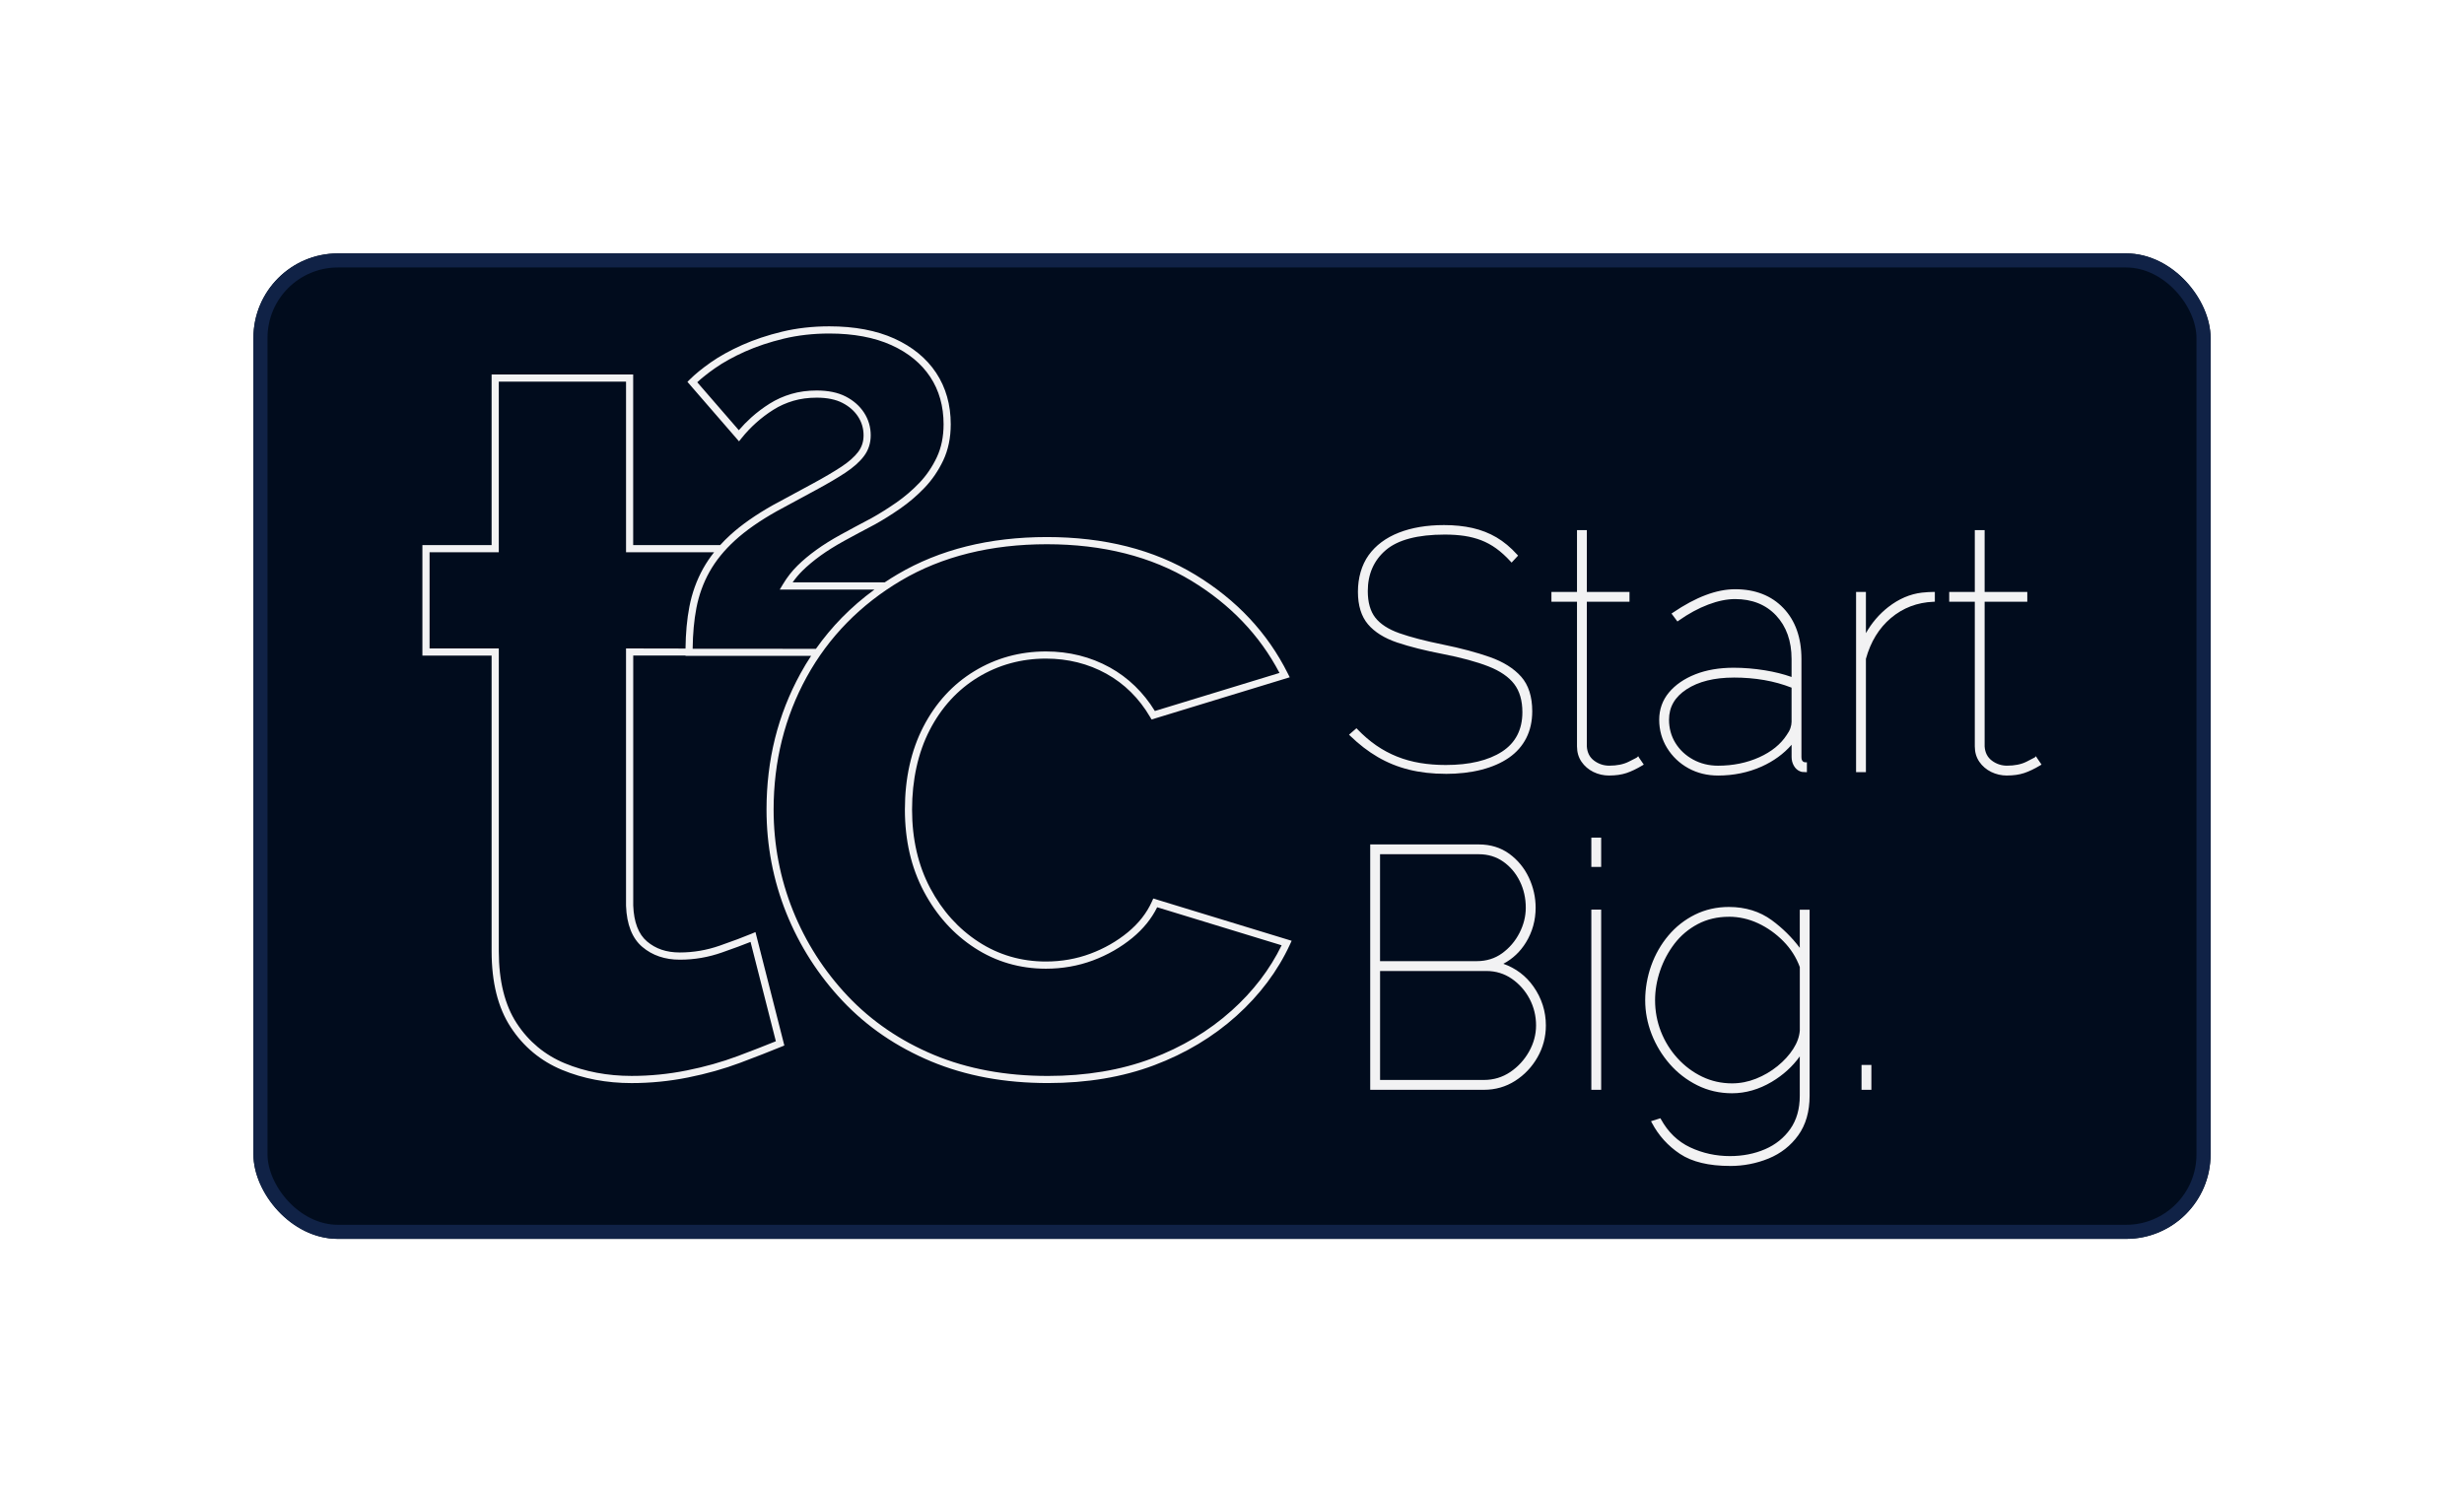 <svg width="175" height="106" viewBox="0 0 175 106" fill="none" xmlns="http://www.w3.org/2000/svg">
<g filter="url(#filter0_d_458_13761)">
<rect x="18" y="14" width="139" height="70" rx="6" fill="#010C1D"/>
<rect x="18.5" y="14.5" width="138" height="69" rx="5.5" stroke="#102246"/>
<g clip-path="url(#clip0_458_13761)">
<path d="M100.101 50.569C100.885 50.762 101.736 50.859 102.656 50.859C103.576 50.859 104.438 50.762 105.188 50.569C105.94 50.375 106.578 50.096 107.103 49.732C107.628 49.368 108.027 48.916 108.303 48.374C108.577 47.833 108.715 47.215 108.715 46.52C108.715 45.502 108.46 44.706 107.951 44.132C107.442 43.558 106.719 43.106 105.782 42.774C104.844 42.443 103.738 42.148 102.462 41.889C101.186 41.631 100.147 41.36 99.347 41.077C98.547 40.794 97.962 40.414 97.59 39.938C97.218 39.462 97.033 38.811 97.033 37.986C97.033 36.742 97.473 35.744 98.354 34.991C99.234 34.24 100.653 33.864 102.607 33.864C103.124 33.864 103.596 33.896 104.024 33.961C104.452 34.027 104.856 34.131 105.236 34.276C105.615 34.422 105.979 34.62 106.327 34.87C106.674 35.121 107.018 35.431 107.358 35.804L107.672 35.465C107.22 34.963 106.739 34.564 106.231 34.264C105.722 33.965 105.164 33.747 104.559 33.609C103.954 33.472 103.287 33.404 102.56 33.404C101.348 33.404 100.29 33.583 99.386 33.937C98.481 34.294 97.782 34.814 97.29 35.501C96.797 36.188 96.551 37.032 96.551 38.034C96.551 39.036 96.782 39.735 97.242 40.277C97.702 40.818 98.377 41.239 99.266 41.537C100.154 41.836 101.229 42.107 102.488 42.35C103.812 42.609 104.899 42.903 105.748 43.234C106.596 43.566 107.223 43.995 107.627 44.519C108.031 45.044 108.232 45.736 108.232 46.592C108.232 47.869 107.735 48.831 106.742 49.477C105.748 50.124 104.395 50.447 102.682 50.447C102.035 50.447 101.422 50.399 100.841 50.302C100.259 50.205 99.706 50.051 99.181 49.842C98.655 49.632 98.158 49.365 97.69 49.041C97.221 48.718 96.769 48.33 96.333 47.878L95.969 48.193C96.582 48.791 97.229 49.288 97.907 49.684C98.586 50.081 99.317 50.375 100.101 50.569Z" fill="#F2F2F3"/>
<path d="M102.658 50.966C101.733 50.966 100.863 50.868 100.075 50.672C99.286 50.477 98.538 50.175 97.854 49.775C97.171 49.377 96.513 48.869 95.894 48.268L95.811 48.186L96.34 47.729L96.41 47.802C96.841 48.249 97.291 48.636 97.75 48.952C98.21 49.269 98.705 49.535 99.219 49.74C99.734 49.947 100.286 50.099 100.857 50.195C101.43 50.291 102.043 50.339 102.681 50.339C104.363 50.339 105.71 50.019 106.682 49.387C107.639 48.764 108.124 47.823 108.124 46.592C108.124 45.764 107.928 45.089 107.54 44.584C107.15 44.077 106.534 43.656 105.708 43.333C104.868 43.005 103.778 42.71 102.467 42.454C101.205 42.211 100.115 41.936 99.23 41.639C98.327 41.335 97.63 40.9 97.159 40.346C96.683 39.787 96.444 39.009 96.444 38.034C96.444 37.059 96.7 36.14 97.202 35.438C97.705 34.738 98.426 34.199 99.346 33.837C100.261 33.478 101.342 33.297 102.561 33.297C103.291 33.297 103.971 33.368 104.583 33.505C105.198 33.645 105.771 33.869 106.286 34.172C106.8 34.475 107.294 34.886 107.752 35.393L107.818 35.466L107.358 35.962L107.279 35.877C106.946 35.512 106.604 35.203 106.266 34.958C105.927 34.714 105.568 34.518 105.2 34.376C104.83 34.235 104.43 34.131 104.011 34.067C103.59 34.004 103.118 33.972 102.61 33.972C100.69 33.972 99.282 34.343 98.426 35.074C97.575 35.8 97.144 36.78 97.144 37.986C97.144 38.783 97.323 39.418 97.678 39.873C98.035 40.33 98.61 40.702 99.386 40.977C100.181 41.257 101.225 41.529 102.486 41.785C103.759 42.044 104.882 42.343 105.82 42.675C106.77 43.01 107.515 43.478 108.034 44.063C108.559 44.654 108.824 45.482 108.824 46.523C108.824 47.231 108.682 47.871 108.4 48.426C108.119 48.981 107.704 49.451 107.167 49.823C106.634 50.193 105.978 50.479 105.218 50.675C104.46 50.87 103.6 50.97 102.659 50.97L102.658 50.966ZM96.127 48.196C96.709 48.751 97.325 49.219 97.962 49.59C98.629 49.979 99.357 50.273 100.127 50.462C100.898 50.653 101.75 50.75 102.658 50.75C103.566 50.75 104.424 50.654 105.163 50.462C105.898 50.273 106.53 49.996 107.043 49.642C107.551 49.289 107.943 48.846 108.208 48.324C108.474 47.799 108.608 47.192 108.608 46.517C108.608 45.532 108.36 44.751 107.871 44.2C107.376 43.642 106.662 43.196 105.747 42.871C104.818 42.543 103.704 42.247 102.441 41.991C101.169 41.733 100.117 41.459 99.313 41.175C98.497 40.886 97.89 40.492 97.507 39.999C97.124 39.506 96.927 38.827 96.927 37.982C96.927 36.71 97.385 35.676 98.286 34.906C99.182 34.14 100.637 33.753 102.609 33.753C103.129 33.753 103.611 33.787 104.042 33.851C104.476 33.916 104.892 34.024 105.276 34.172C105.662 34.32 106.036 34.524 106.391 34.779C106.715 35.013 107.04 35.303 107.359 35.642L107.528 35.46C107.103 35.002 106.65 34.63 106.178 34.352C105.682 34.06 105.13 33.844 104.536 33.709C103.94 33.575 103.275 33.505 102.562 33.505C101.37 33.505 100.315 33.683 99.426 34.031C98.545 34.378 97.855 34.891 97.378 35.558C96.901 36.224 96.659 37.055 96.659 38.03C96.659 38.953 96.883 39.684 97.325 40.203C97.77 40.728 98.435 41.141 99.301 41.432C100.175 41.727 101.255 42 102.51 42.24C103.834 42.498 104.936 42.798 105.788 43.13C106.651 43.468 107.298 43.912 107.712 44.45C108.13 44.992 108.34 45.712 108.34 46.588C108.34 47.898 107.822 48.898 106.802 49.563C105.795 50.218 104.41 50.55 102.683 50.55C102.034 50.55 101.409 50.501 100.823 50.403C100.237 50.305 99.67 50.148 99.141 49.936C98.61 49.724 98.102 49.451 97.629 49.125C97.183 48.819 96.745 48.446 96.326 48.021L96.127 48.193V48.196Z" fill="#F2F2F3"/>
<path d="M115.719 50.205C115.331 50.398 114.855 50.495 114.289 50.495C113.869 50.495 113.489 50.369 113.151 50.115C112.812 49.862 112.625 49.499 112.593 49.025V38.639H115.623V38.153H112.593V33.764H112.109V38.153H110.292V38.639H112.109V49.021C112.109 49.414 112.209 49.757 112.412 50.05C112.613 50.343 112.88 50.573 113.212 50.736C113.543 50.898 113.903 50.98 114.291 50.98C114.743 50.98 115.139 50.922 115.479 50.81C115.819 50.697 116.189 50.52 116.593 50.277L116.327 49.889C116.311 49.904 116.108 50.01 115.721 50.203L115.719 50.205Z" fill="#F2F2F3"/>
<path d="M114.289 51.088C113.888 51.088 113.509 51.001 113.164 50.832C112.817 50.66 112.535 50.418 112.324 50.11C112.111 49.799 112.003 49.434 112.003 49.02V38.744H110.186V38.045H112.003V33.656H112.701V38.045H115.731V38.744H112.701V49.024C112.732 49.462 112.9 49.792 113.216 50.029C113.535 50.266 113.897 50.387 114.291 50.387C114.837 50.387 115.303 50.293 115.672 50.107C116.156 49.866 116.244 49.815 116.26 49.804L116.351 49.714L116.415 49.828L116.745 50.31L116.648 50.369C116.239 50.614 115.857 50.797 115.512 50.912C115.163 51.028 114.752 51.086 114.291 51.086L114.289 51.088ZM110.398 38.532H112.215V49.021C112.215 49.389 112.311 49.715 112.499 49.99C112.688 50.266 112.944 50.485 113.257 50.639C113.573 50.794 113.92 50.873 114.288 50.873C114.727 50.873 115.115 50.818 115.441 50.709C115.744 50.608 116.079 50.451 116.437 50.243L116.292 50.032C116.208 50.078 116.055 50.157 115.767 50.301C115.365 50.502 114.868 50.603 114.288 50.603C113.847 50.603 113.443 50.469 113.085 50.202C112.721 49.93 112.519 49.538 112.485 49.033V38.532H115.515V38.261H112.485V33.872H112.215V38.261H110.398V38.532Z" fill="#F2F2F3"/>
<path d="M119.959 50.471C120.572 50.81 121.259 50.981 122.019 50.981C123.118 50.981 124.135 50.77 125.072 50.35C126.01 49.93 126.768 49.348 127.351 48.604V49.767C127.351 49.978 127.399 50.167 127.496 50.337C127.593 50.506 127.721 50.624 127.884 50.689C127.916 50.705 127.956 50.717 128.005 50.725C128.053 50.733 128.127 50.737 128.224 50.737V50.251C128.111 50.251 128.019 50.211 127.945 50.13C127.872 50.049 127.836 49.929 127.836 49.766V42.807C127.836 41.32 127.42 40.141 126.588 39.267C125.756 38.395 124.638 37.957 123.232 37.957C122.586 37.957 121.899 38.094 121.172 38.369C120.446 38.644 119.678 39.056 118.87 39.606L119.161 39.994C119.871 39.494 120.578 39.11 121.28 38.843C121.983 38.576 122.634 38.443 123.231 38.443C124.475 38.443 125.472 38.843 126.224 39.643C126.975 40.444 127.351 41.498 127.351 42.807V44.238C126.752 44.012 126.079 43.837 125.327 43.716C124.575 43.595 123.844 43.535 123.134 43.535C122.115 43.535 121.219 43.688 120.443 43.995C119.667 44.302 119.058 44.722 118.614 45.255C118.17 45.789 117.947 46.411 117.947 47.123C117.947 47.836 118.129 48.485 118.493 49.075C118.857 49.666 119.345 50.13 119.959 50.469V50.471ZM119.729 44.87C120.592 44.304 121.728 44.022 123.134 44.022C123.892 44.022 124.624 44.081 125.327 44.203C126.03 44.324 126.704 44.514 127.351 44.773V47.27C127.351 47.415 127.323 47.573 127.266 47.742C127.208 47.911 127.116 48.086 126.987 48.264C126.551 48.943 125.884 49.484 124.988 49.889C124.091 50.293 123.102 50.494 122.019 50.494C121.356 50.494 120.751 50.345 120.202 50.046C119.653 49.747 119.221 49.343 118.906 48.833C118.591 48.324 118.434 47.754 118.434 47.124C118.434 46.187 118.866 45.436 119.73 44.87H119.729Z" fill="#F2F2F3"/>
<path d="M122.019 51.088C121.246 51.088 120.534 50.912 119.907 50.565C119.279 50.217 118.773 49.735 118.402 49.133C118.03 48.529 117.841 47.854 117.841 47.126C117.841 46.397 118.073 45.74 118.531 45.19C118.985 44.646 119.614 44.211 120.403 43.899C121.189 43.588 122.107 43.431 123.133 43.431C123.846 43.431 124.59 43.492 125.343 43.613C126.036 43.725 126.674 43.884 127.242 44.087V42.81C127.242 41.535 126.872 40.496 126.144 39.719C125.418 38.946 124.438 38.553 123.23 38.553C122.649 38.553 122.005 38.685 121.317 38.946C120.625 39.208 119.919 39.591 119.221 40.085L119.135 40.145L118.715 39.583L118.809 39.52C119.619 38.969 120.401 38.549 121.133 38.273C121.87 37.994 122.575 37.854 123.231 37.854C124.661 37.854 125.816 38.306 126.664 39.196C127.512 40.086 127.943 41.301 127.943 42.81V49.768C127.943 49.902 127.97 50.001 128.024 50.061C128.078 50.119 128.14 50.146 128.224 50.146H128.331V50.845H128.224C128.118 50.845 128.042 50.841 127.988 50.832C127.93 50.822 127.879 50.806 127.836 50.785C127.662 50.716 127.512 50.582 127.404 50.391C127.298 50.206 127.244 49.996 127.244 49.768V48.903C126.68 49.548 125.967 50.067 125.118 50.449C124.171 50.873 123.129 51.088 122.021 51.088H122.019ZM120.011 50.378C120.606 50.706 121.282 50.874 122.019 50.874C123.097 50.874 124.11 50.666 125.028 50.253C125.944 49.842 126.698 49.266 127.266 48.538L127.458 48.294V49.768C127.458 49.959 127.502 50.133 127.588 50.285C127.674 50.434 127.783 50.534 127.923 50.59C127.954 50.606 127.984 50.614 128.022 50.621C128.046 50.625 128.076 50.627 128.116 50.63V50.351C128.019 50.331 127.934 50.282 127.864 50.205C127.775 50.105 127.728 49.958 127.728 49.77V42.812C127.728 41.36 127.318 40.194 126.51 39.346C125.703 38.499 124.599 38.069 123.231 38.069C122.602 38.069 121.922 38.205 121.209 38.475C120.521 38.735 119.786 39.126 119.022 39.636L119.183 39.851C119.87 39.376 120.562 39.004 121.242 38.747C121.954 38.476 122.623 38.34 123.231 38.34C124.501 38.34 125.534 38.755 126.302 39.574C127.068 40.39 127.458 41.48 127.458 42.812V44.398L127.312 44.343C126.723 44.12 126.048 43.947 125.31 43.828C124.567 43.708 123.835 43.648 123.134 43.648C122.135 43.648 121.243 43.8 120.483 44.102C119.727 44.402 119.127 44.815 118.697 45.331C118.27 45.842 118.055 46.447 118.055 47.13C118.055 47.813 118.234 48.456 118.585 49.025C118.935 49.596 119.415 50.053 120.011 50.382V50.378ZM122.019 50.603C121.342 50.603 120.713 50.449 120.151 50.142C119.587 49.835 119.138 49.414 118.814 48.892C118.49 48.368 118.326 47.774 118.326 47.126C118.326 46.155 118.779 45.365 119.671 44.782C120.55 44.207 121.714 43.916 123.134 43.916C123.895 43.916 124.641 43.977 125.346 44.1C126.052 44.222 126.739 44.415 127.39 44.675L127.456 44.702V47.271C127.456 47.426 127.426 47.597 127.367 47.777C127.307 47.957 127.208 48.142 127.074 48.328C126.631 49.016 125.943 49.576 125.031 49.987C124.125 50.395 123.111 50.603 122.019 50.603ZM123.134 44.13C121.757 44.13 120.63 44.41 119.787 44.961C118.947 45.51 118.539 46.219 118.539 47.126C118.539 47.734 118.693 48.289 118.995 48.779C119.298 49.27 119.721 49.664 120.251 49.954C120.782 50.243 121.377 50.389 122.018 50.389C123.081 50.389 124.063 50.187 124.943 49.792C125.815 49.399 126.472 48.865 126.896 48.208C127.022 48.035 127.111 47.87 127.163 47.71C127.215 47.551 127.242 47.403 127.242 47.271V44.846C126.624 44.604 125.975 44.424 125.307 44.308C124.614 44.188 123.882 44.128 123.133 44.128L123.134 44.13Z" fill="#F2F2F3"/>
<path d="M136.511 38.202C135.687 38.3 134.907 38.634 134.172 39.208C133.438 39.782 132.851 40.514 132.415 41.403V38.153H131.93V50.737H132.415V42.783C132.755 41.539 133.361 40.549 134.232 39.812C135.104 39.077 136.131 38.685 137.31 38.636V38.15C137.212 38.15 137.095 38.154 136.958 38.162C136.82 38.17 136.671 38.182 136.51 38.198L136.511 38.202Z" fill="#F2F2F3"/>
<path d="M132.522 50.845H131.823V38.046H132.522V40.972C132.938 40.241 133.47 39.62 134.106 39.124C134.854 38.541 135.658 38.194 136.498 38.096H136.5C136.663 38.08 136.814 38.068 136.952 38.058C137.092 38.05 137.212 38.046 137.311 38.046H137.418V38.741L137.315 38.745C136.166 38.792 135.151 39.18 134.302 39.896C133.454 40.611 132.855 41.588 132.522 42.799V50.845ZM132.038 50.63H132.309L132.313 42.757C132.657 41.496 133.279 40.479 134.164 39.732C135.026 39.007 136.048 38.604 137.204 38.536V38.261C137.134 38.262 137.054 38.266 136.967 38.272C136.831 38.28 136.683 38.292 136.524 38.306C135.724 38.401 134.956 38.732 134.239 39.291C133.52 39.852 132.939 40.578 132.513 41.448L132.31 41.861V38.258H132.039V50.629L132.038 50.63Z" fill="#F2F2F3"/>
<path d="M144.58 49.89C144.564 49.906 144.361 50.011 143.974 50.205C143.586 50.398 143.11 50.495 142.545 50.495C142.125 50.495 141.745 50.369 141.406 50.115C141.068 49.862 140.881 49.499 140.849 49.025V38.639H143.878V38.153H140.849V33.764H140.365V38.153H138.548V38.639H140.365V49.021C140.365 49.414 140.465 49.757 140.668 50.05C140.869 50.343 141.136 50.573 141.468 50.736C141.798 50.898 142.158 50.98 142.546 50.98C142.998 50.98 143.394 50.922 143.734 50.81C144.074 50.697 144.445 50.52 144.849 50.277L144.582 49.889L144.58 49.89Z" fill="#F2F2F3"/>
<path d="M142.544 51.088C142.142 51.088 141.764 51.001 141.418 50.832C141.072 50.66 140.788 50.418 140.577 50.11C140.364 49.799 140.256 49.434 140.256 49.02V38.744H138.438V38.045H140.256V33.656H140.954V38.045H143.984V38.744H140.954V49.024C140.985 49.462 141.153 49.792 141.468 50.029C141.786 50.266 142.149 50.387 142.542 50.387C143.089 50.387 143.554 50.293 143.924 50.107C144.422 49.858 144.5 49.812 144.512 49.804L144.602 49.716L144.665 49.828L144.996 50.31L144.898 50.369C144.489 50.614 144.108 50.797 143.762 50.912C143.413 51.028 143.002 51.086 142.541 51.086L142.544 51.088ZM138.652 38.532H140.469V49.021C140.469 49.389 140.565 49.715 140.753 49.99C140.942 50.266 141.198 50.485 141.512 50.639C141.826 50.794 142.173 50.873 142.542 50.873C142.981 50.873 143.369 50.818 143.696 50.709C143.998 50.608 144.333 50.451 144.692 50.243L144.546 50.032C144.464 50.078 144.31 50.157 144.02 50.301C143.62 50.502 143.122 50.603 142.542 50.603C142.101 50.603 141.697 50.469 141.34 50.202C140.976 49.93 140.774 49.538 140.74 49.033V38.532H143.769V38.261H140.74V33.872H140.469V38.261H138.652V38.532Z" fill="#F2F2F3"/>
<path d="M106.485 64.479C107.244 64.14 107.846 63.606 108.29 62.878C108.734 62.151 108.957 61.35 108.957 60.478C108.957 59.751 108.8 59.052 108.485 58.381C108.17 57.71 107.717 57.16 107.128 56.732C106.537 56.304 105.838 56.089 105.032 56.089H97.423V73.305H105.396C106.186 73.305 106.906 73.099 107.553 72.687C108.2 72.275 108.717 71.729 109.104 71.05C109.492 70.371 109.685 69.636 109.685 68.844C109.685 67.858 109.398 66.956 108.825 66.139C108.252 65.323 107.472 64.769 106.486 64.479H106.485ZM97.907 56.575H105.032C105.71 56.575 106.308 56.756 106.825 57.12C107.342 57.484 107.746 57.961 108.037 58.55C108.328 59.141 108.473 59.783 108.473 60.478C108.473 61.109 108.32 61.722 108.013 62.32C107.706 62.918 107.286 63.411 106.753 63.8C106.22 64.188 105.598 64.381 104.888 64.381H97.908V56.573L97.907 56.575ZM108.69 70.747C108.35 71.353 107.894 71.85 107.321 72.239C106.748 72.627 106.105 72.82 105.394 72.82H97.907V64.867H105.564C106.258 64.867 106.88 65.058 107.43 65.436C107.98 65.817 108.412 66.305 108.726 66.904C109.041 67.501 109.198 68.148 109.198 68.844C109.198 69.538 109.029 70.14 108.689 70.747H108.69Z" fill="#F2F2F3"/>
<path d="M105.396 73.411H97.316V55.982H105.032C105.859 55.982 106.585 56.205 107.191 56.645C107.792 57.083 108.26 57.651 108.583 58.335C108.903 59.017 109.065 59.737 109.065 60.478C109.065 61.366 108.836 62.192 108.383 62.934C107.977 63.598 107.436 64.109 106.772 64.459C107.657 64.773 108.377 65.316 108.912 66.078C109.496 66.909 109.792 67.839 109.792 68.842C109.792 69.649 109.592 70.41 109.196 71.102C108.803 71.792 108.268 72.356 107.609 72.776C106.949 73.198 106.204 73.411 105.395 73.411H105.396ZM97.531 73.196H105.396C106.164 73.196 106.869 72.994 107.495 72.595C108.124 72.193 108.635 71.656 109.011 70.995C109.387 70.335 109.579 69.611 109.579 68.842C109.579 67.883 109.296 66.995 108.737 66.201C108.18 65.408 107.413 64.863 106.456 64.581L106.177 64.499L106.443 64.38C107.179 64.052 107.769 63.527 108.2 62.822C108.632 62.115 108.851 61.326 108.851 60.478C108.851 59.77 108.695 59.078 108.388 58.426C108.081 57.775 107.636 57.235 107.065 56.819C106.497 56.405 105.812 56.197 105.032 56.197H97.53V73.198L97.531 73.196ZM105.396 72.926H97.8V64.759H105.565C106.279 64.759 106.927 64.956 107.492 65.347C108.053 65.735 108.501 66.242 108.823 66.853C109.144 67.464 109.308 68.134 109.308 68.842C109.308 69.551 109.132 70.179 108.785 70.798C108.44 71.415 107.968 71.93 107.383 72.325C106.793 72.724 106.125 72.926 105.396 72.926ZM98.015 72.711H105.396C106.081 72.711 106.709 72.521 107.263 72.148C107.819 71.772 108.268 71.282 108.599 70.692C108.927 70.106 109.095 69.483 109.095 68.841C109.095 68.167 108.94 67.531 108.635 66.952C108.329 66.372 107.904 65.891 107.372 65.523C106.843 65.158 106.236 64.972 105.567 64.972H98.016V72.711H98.015ZM104.887 64.487H97.8V56.465H105.032C105.729 56.465 106.353 56.654 106.887 57.029C107.416 57.403 107.836 57.897 108.133 58.501C108.429 59.104 108.58 59.768 108.58 60.475C108.58 61.12 108.421 61.756 108.108 62.367C107.795 62.978 107.359 63.487 106.816 63.884C106.267 64.284 105.619 64.487 104.887 64.487ZM98.015 64.272H104.887C105.572 64.272 106.179 64.082 106.689 63.71C107.207 63.334 107.619 62.85 107.917 62.269C108.215 61.689 108.365 61.086 108.365 60.475C108.365 59.8 108.223 59.168 107.94 58.594C107.659 58.023 107.263 57.555 106.763 57.204C106.265 56.855 105.683 56.678 105.031 56.678H98.014V64.272H98.015Z" fill="#F2F2F3"/>
<path d="M113.612 60.721H113.127V73.305H113.612V60.721Z" fill="#F2F2F3"/>
<path d="M113.719 73.411H113.021V60.612H113.719V73.411ZM113.234 73.196H113.504V60.826H113.234V73.196Z" fill="#F2F2F3"/>
<path d="M113.612 55.605H113.127V57.472H113.612V55.605Z" fill="#F2F2F3"/>
<path d="M113.719 57.579H113.021V55.498H113.719V57.579ZM113.234 57.364H113.504V55.712H113.234V57.364Z" fill="#F2F2F3"/>
<path d="M127.932 63.654C127.335 62.798 126.615 62.063 125.775 61.448C124.935 60.834 123.942 60.526 122.794 60.526C121.938 60.526 121.15 60.705 120.431 61.059C119.713 61.416 119.094 61.9 118.577 62.514C118.059 63.129 117.66 63.828 117.377 64.611C117.094 65.395 116.953 66.207 116.953 67.048C116.953 67.888 117.102 68.645 117.401 69.412C117.7 70.18 118.119 70.875 118.661 71.497C119.202 72.12 119.843 72.616 120.587 72.988C121.33 73.361 122.138 73.546 123.011 73.546C123.965 73.546 124.89 73.279 125.786 72.746C126.683 72.212 127.398 71.525 127.931 70.684V73.837C127.931 74.791 127.7 75.595 127.24 76.249C126.78 76.904 126.166 77.396 125.399 77.728C124.631 78.059 123.787 78.226 122.867 78.226C121.85 78.226 120.893 78.015 119.995 77.595C119.098 77.174 118.391 76.496 117.874 75.558L117.414 75.703C117.882 76.592 118.537 77.316 119.377 77.874C120.217 78.431 121.379 78.71 122.866 78.71C123.819 78.71 124.719 78.537 125.568 78.188C126.416 77.84 127.103 77.304 127.628 76.576C128.154 75.849 128.416 74.935 128.416 73.835V60.718H127.931V63.651L127.932 63.654ZM127.932 69.206C127.9 69.659 127.739 70.112 127.448 70.564C127.158 71.017 126.778 71.433 126.31 71.813C125.842 72.193 125.324 72.496 124.759 72.723C124.194 72.95 123.611 73.062 123.014 73.062C122.238 73.062 121.515 72.9 120.845 72.576C120.174 72.253 119.581 71.809 119.063 71.242C118.546 70.677 118.146 70.034 117.864 69.314C117.581 68.595 117.44 67.839 117.44 67.048C117.44 66.337 117.561 65.626 117.804 64.915C118.046 64.204 118.393 63.553 118.845 62.963C119.297 62.373 119.858 61.9 120.529 61.545C121.199 61.19 121.954 61.011 122.794 61.011C123.521 61.011 124.223 61.169 124.902 61.484C125.58 61.798 126.19 62.232 126.731 62.78C127.272 63.33 127.672 63.961 127.931 64.672V69.206H127.932Z" fill="#F2F2F3"/>
<path d="M122.867 78.819C121.368 78.819 120.173 78.532 119.318 77.964C118.468 77.399 117.794 76.656 117.32 75.755L117.26 75.642L117.926 75.432L117.969 75.508C118.473 76.421 119.169 77.09 120.041 77.5C120.918 77.912 121.869 78.12 122.867 78.12C123.769 78.12 124.607 77.956 125.358 77.632C126.103 77.311 126.707 76.825 127.154 76.19C127.599 75.556 127.825 74.765 127.825 73.839V71.038C127.309 71.76 126.642 72.364 125.842 72.841C124.933 73.382 123.981 73.657 123.013 73.657C122.128 73.657 121.297 73.465 120.542 73.088C119.789 72.712 119.13 72.201 118.582 71.572C118.036 70.945 117.605 70.232 117.302 69.456C117 68.678 116.846 67.87 116.846 67.052C116.846 66.234 116.992 65.372 117.277 64.579C117.562 63.786 117.973 63.07 118.496 62.45C119.02 61.827 119.656 61.328 120.384 60.967C121.114 60.606 121.925 60.423 122.794 60.423C123.959 60.423 124.983 60.739 125.838 61.365C126.594 61.919 127.262 62.578 127.825 63.327V60.617H128.523V73.841C128.523 74.957 128.251 75.9 127.715 76.644C127.182 77.384 126.473 77.939 125.609 78.292C124.751 78.643 123.829 78.822 122.866 78.822L122.867 78.819ZM117.572 75.768C118.025 76.586 118.653 77.265 119.438 77.787C120.257 78.33 121.41 78.606 122.869 78.606C123.803 78.606 124.699 78.432 125.53 78.092C126.355 77.753 127.033 77.224 127.543 76.517C128.053 75.811 128.311 74.911 128.311 73.839V60.829H128.041V63.996L127.846 63.717C127.258 62.874 126.541 62.139 125.714 61.536C124.897 60.938 123.915 60.635 122.797 60.635C121.961 60.635 121.182 60.811 120.481 61.157C119.778 61.504 119.166 61.985 118.662 62.586C118.156 63.187 117.758 63.881 117.481 64.651C117.204 65.42 117.062 66.229 117.062 67.05C117.062 67.872 117.21 68.623 117.504 69.376C117.797 70.129 118.214 70.82 118.745 71.429C119.274 72.037 119.912 72.531 120.638 72.895C121.364 73.258 122.162 73.442 123.014 73.442C123.943 73.442 124.858 73.178 125.734 72.656C126.613 72.133 127.322 71.453 127.843 70.63L128.041 70.319V73.839C128.041 74.811 127.802 75.643 127.33 76.314C126.861 76.982 126.226 77.492 125.443 77.829C124.666 78.164 123.799 78.335 122.869 78.335C121.84 78.335 120.858 78.12 119.952 77.695C119.062 77.278 118.348 76.603 117.826 75.69L117.573 75.77L117.572 75.768ZM123.014 73.17C122.225 73.17 121.48 73.003 120.8 72.674C120.12 72.345 119.509 71.889 118.985 71.315C118.461 70.742 118.05 70.083 117.765 69.354C117.478 68.626 117.333 67.85 117.333 67.048C117.333 66.329 117.457 65.599 117.702 64.88C117.946 64.161 118.304 63.494 118.761 62.898C119.22 62.299 119.798 61.812 120.48 61.45C121.164 61.087 121.942 60.905 122.795 60.905C123.534 60.905 124.259 61.067 124.949 61.388C125.635 61.706 126.261 62.151 126.809 62.707C127.358 63.266 127.77 63.916 128.033 64.637L128.039 64.673V69.216C128.005 69.685 127.837 70.159 127.538 70.624C127.242 71.085 126.851 71.513 126.377 71.898C125.902 72.283 125.371 72.593 124.798 72.824C124.223 73.055 123.623 73.171 123.014 73.171V73.17ZM122.795 61.12C121.978 61.12 121.233 61.294 120.58 61.64C119.925 61.987 119.37 62.455 118.93 63.028C118.488 63.606 118.142 64.253 117.905 64.949C117.668 65.646 117.548 66.352 117.548 67.048C117.548 67.823 117.688 68.573 117.964 69.276C118.241 69.98 118.637 70.616 119.142 71.17C119.648 71.724 120.236 72.164 120.892 72.479C121.544 72.793 122.257 72.954 123.014 72.954C123.595 72.954 124.169 72.841 124.719 72.621C125.273 72.4 125.785 72.1 126.243 71.729C126.701 71.358 127.077 70.946 127.359 70.506C127.638 70.072 127.795 69.635 127.827 69.202V64.691C127.575 64.005 127.182 63.387 126.659 62.856C126.129 62.319 125.523 61.889 124.861 61.581C124.199 61.274 123.505 61.118 122.797 61.118L122.795 61.12Z" fill="#F2F2F3"/>
<path d="M132.803 71.753H132.318V73.305H132.803V71.753Z" fill="#F2F2F3"/>
<path d="M132.91 73.411H132.211V71.645H132.91V73.411ZM132.425 73.197H132.695V71.859H132.425V73.197Z" fill="#F2F2F3"/>
<path d="M81.907 59.825L81.815 60.031C81.452 60.846 80.878 61.582 80.106 62.219C79.323 62.863 78.426 63.377 77.435 63.745C76.448 64.113 75.389 64.299 74.282 64.299C72.534 64.299 70.927 63.83 69.505 62.906C68.074 61.979 66.917 60.693 66.065 59.085C65.21 57.476 64.777 55.599 64.777 53.505C64.777 51.41 65.198 49.463 66.032 47.853C66.861 46.248 68.016 44.987 69.463 44.108C70.913 43.228 72.534 42.782 74.283 42.782C75.846 42.782 77.291 43.144 78.576 43.855C79.859 44.566 80.906 45.602 81.686 46.934L81.787 47.107L91.6 44.109L91.465 43.84C90.745 42.399 89.827 41.078 88.733 39.913C87.643 38.749 86.348 37.709 84.887 36.822C83.423 35.933 81.794 35.258 80.043 34.815C78.296 34.372 76.382 34.148 74.353 34.148C72.323 34.148 70.402 34.37 68.645 34.809C66.884 35.247 65.237 35.914 63.75 36.792C63.437 36.976 63.132 37.168 62.833 37.367H56.295C56.507 37.066 56.741 36.787 56.997 36.536C57.361 36.179 57.791 35.82 58.272 35.471C58.751 35.125 59.319 34.771 59.957 34.419C60.596 34.068 61.328 33.676 62.133 33.253L62.139 33.25C62.712 32.933 63.315 32.555 63.93 32.129C64.55 31.699 65.133 31.201 65.662 30.649C66.198 30.09 66.645 29.434 66.993 28.7C67.345 27.956 67.524 27.093 67.524 26.135C67.524 24.751 67.176 23.524 66.489 22.486C65.804 21.451 64.805 20.632 63.521 20.05C62.246 19.473 60.693 19.18 58.901 19.18C57.72 19.18 56.593 19.307 55.553 19.558C54.517 19.807 53.56 20.128 52.707 20.508C51.851 20.891 51.103 21.304 50.484 21.739C49.867 22.173 49.364 22.582 48.991 22.956L48.823 23.124L52.487 27.35L52.678 27.111C52.978 26.735 53.322 26.372 53.7 26.032C54.076 25.695 54.489 25.381 54.931 25.104C55.363 24.831 55.839 24.619 56.345 24.47C56.851 24.322 57.409 24.247 58.007 24.247C58.74 24.247 59.356 24.372 59.836 24.621C60.312 24.866 60.685 25.195 60.945 25.597C61.203 25.995 61.333 26.442 61.333 26.924C61.333 27.371 61.209 27.753 60.956 28.092C60.689 28.448 60.284 28.807 59.755 29.155C59.204 29.518 58.523 29.918 57.731 30.346C56.915 30.785 55.972 31.296 54.927 31.863H54.924C53.694 32.554 52.663 33.274 51.86 34.007C51.607 34.238 51.371 34.474 51.15 34.717H44.97V22.599H34.916V34.718H30V42.569H34.916V63.57C34.916 64.669 35.029 65.679 35.253 66.572C35.478 67.472 35.822 68.279 36.276 68.97C37.178 70.35 38.404 71.368 39.918 71.997C41.416 72.619 43.078 72.934 44.861 72.934C46.197 72.934 47.544 72.8 48.864 72.536C50.179 72.273 51.427 71.921 52.572 71.492C53.712 71.063 54.697 70.679 55.502 70.348L55.706 70.264L53.655 62.208L53.383 62.322C52.823 62.556 52.062 62.842 51.118 63.171C50.2 63.493 49.246 63.656 48.281 63.656C47.315 63.656 46.565 63.391 45.951 62.871C45.346 62.36 45.018 61.501 44.974 60.318V42.566H48.687V42.585H57.608C57.343 42.987 57.092 43.402 56.859 43.829C56.056 45.286 55.446 46.84 55.044 48.445C54.643 50.048 54.44 51.751 54.44 53.502C54.44 56.061 54.913 58.535 55.848 60.859C56.783 63.182 58.129 65.284 59.853 67.108C60.717 68.022 61.684 68.846 62.727 69.557C63.769 70.268 64.917 70.887 66.138 71.397C67.361 71.906 68.678 72.295 70.054 72.549C71.429 72.804 72.901 72.932 74.429 72.932C77.199 72.932 79.734 72.507 81.963 71.669C84.191 70.831 86.159 69.651 87.813 68.163C89.469 66.676 90.748 64.968 91.615 63.091L91.737 62.826L81.91 59.823L81.907 59.825ZM44.462 42.06V60.335C44.511 61.67 44.901 62.655 45.621 63.263C46.329 63.864 47.223 64.168 48.279 64.168C49.335 64.168 50.312 63.996 51.284 63.654C52.094 63.371 52.771 63.121 53.306 62.906L55.103 69.963C54.343 70.272 53.434 70.626 52.394 71.017C51.274 71.437 50.052 71.781 48.764 72.038C47.477 72.296 46.163 72.425 44.861 72.425C43.146 72.425 41.549 72.123 40.114 71.528C38.696 70.938 37.548 69.984 36.702 68.691C35.856 67.4 35.426 65.678 35.426 63.572V42.06H30.509V35.227H35.425V23.109H44.463V35.227H50.718C50.42 35.6 50.162 35.984 49.943 36.377C49.478 37.212 49.147 38.126 48.962 39.095C48.791 39.978 48.699 40.978 48.687 42.068C47.356 42.068 44.463 42.06 44.463 42.06H44.462ZM49.194 42.079C49.206 41.016 49.295 40.045 49.46 39.19C49.635 38.276 49.947 37.413 50.387 36.624C50.826 35.837 51.436 35.083 52.204 34.383C52.978 33.677 53.976 32.98 55.172 32.31C56.215 31.743 57.157 31.233 57.972 30.794C58.777 30.36 59.472 29.951 60.035 29.581C60.613 29.199 61.06 28.801 61.362 28.397C61.68 27.973 61.841 27.477 61.841 26.924C61.841 26.341 61.684 25.802 61.372 25.32C61.063 24.842 60.624 24.454 60.068 24.167C59.515 23.881 58.82 23.738 58.005 23.738C57.36 23.738 56.753 23.819 56.202 23.982C55.65 24.143 55.13 24.376 54.659 24.673C54.194 24.966 53.756 25.296 53.359 25.653C53.039 25.941 52.743 26.244 52.474 26.559L49.52 23.152C49.851 22.844 50.272 22.51 50.776 22.157C51.368 21.74 52.087 21.343 52.914 20.973C53.738 20.605 54.667 20.296 55.672 20.054C56.673 19.813 57.76 19.691 58.901 19.691C60.62 19.691 62.104 19.969 63.312 20.516C64.508 21.057 65.433 21.817 66.065 22.77C66.696 23.721 67.016 24.854 67.016 26.137C67.016 27.018 66.853 27.808 66.534 28.484C66.21 29.168 65.794 29.778 65.297 30.298C64.792 30.825 64.234 31.3 63.642 31.711C63.04 32.127 62.453 32.495 61.896 32.805C61.089 33.229 60.356 33.623 59.715 33.975C59.056 34.336 58.472 34.702 57.976 35.061C57.473 35.423 57.025 35.798 56.643 36.175C56.252 36.559 55.904 37.003 55.611 37.493L55.38 37.878H62.106C61.269 38.49 60.496 39.157 59.792 39.875C59.123 40.558 58.507 41.299 57.949 42.087L49.196 42.082L49.194 42.079ZM87.469 67.787C85.861 69.233 83.948 70.379 81.779 71.195C79.607 72.012 77.132 72.427 74.423 72.427C71.433 72.427 68.709 71.924 66.329 70.93C63.952 69.939 61.896 68.535 60.217 66.761C58.537 64.984 57.224 62.937 56.315 60.673C55.406 58.41 54.944 55.998 54.944 53.506C54.944 50.087 55.736 46.915 57.299 44.079C58.86 41.242 61.117 38.939 64.009 37.231C66.901 35.524 70.381 34.658 74.353 34.658C78.324 34.658 81.778 35.533 84.623 37.258C87.373 38.928 89.475 41.128 90.873 43.8L82.022 46.504C81.206 45.177 80.131 44.136 78.823 43.41C77.46 42.657 75.933 42.274 74.283 42.274C72.439 42.274 70.729 42.745 69.2 43.675C67.669 44.604 66.452 45.932 65.578 47.622C64.709 49.305 64.268 51.286 64.268 53.508C64.268 54.595 64.381 55.634 64.604 56.599C64.828 57.566 65.168 58.483 65.616 59.327C66.509 61.011 67.725 62.36 69.229 63.335C70.735 64.313 72.435 64.809 74.283 64.809C75.45 64.809 76.57 64.612 77.614 64.224C78.656 63.836 79.603 63.294 80.43 62.614C81.199 61.98 81.788 61.25 82.186 60.444L91.025 63.146C90.192 64.858 88.997 66.418 87.471 67.788L87.469 67.787Z" fill="#F2F2F3"/>
</g>
</g>
<defs>
<filter id="filter0_d_458_13761" x="0.3" y="0.3" width="174.4" height="105.4" filterUnits="userSpaceOnUse" color-interpolation-filters="sRGB">
<feFlood flood-opacity="0" result="BackgroundImageFix"/>
<feColorMatrix in="SourceAlpha" type="matrix" values="0 0 0 0 0 0 0 0 0 0 0 0 0 0 0 0 0 0 127 0" result="hardAlpha"/>
<feOffset dy="4"/>
<feGaussianBlur stdDeviation="8.85"/>
<feComposite in2="hardAlpha" operator="out"/>
<feColorMatrix type="matrix" values="0 0 0 0 0.043 0 0 0 0 0.111 0 0 0 0 0.242 0 0 0 1 0"/>
<feBlend mode="normal" in2="BackgroundImageFix" result="effect1_dropShadow_458_13761"/>
<feBlend mode="normal" in="SourceGraphic" in2="effect1_dropShadow_458_13761" result="shape"/>
</filter>
<clipPath id="clip0_458_13761">
<rect width="115" height="59.639" fill="white" transform="translate(30 19.18)"/>
</clipPath>
</defs>
</svg>
